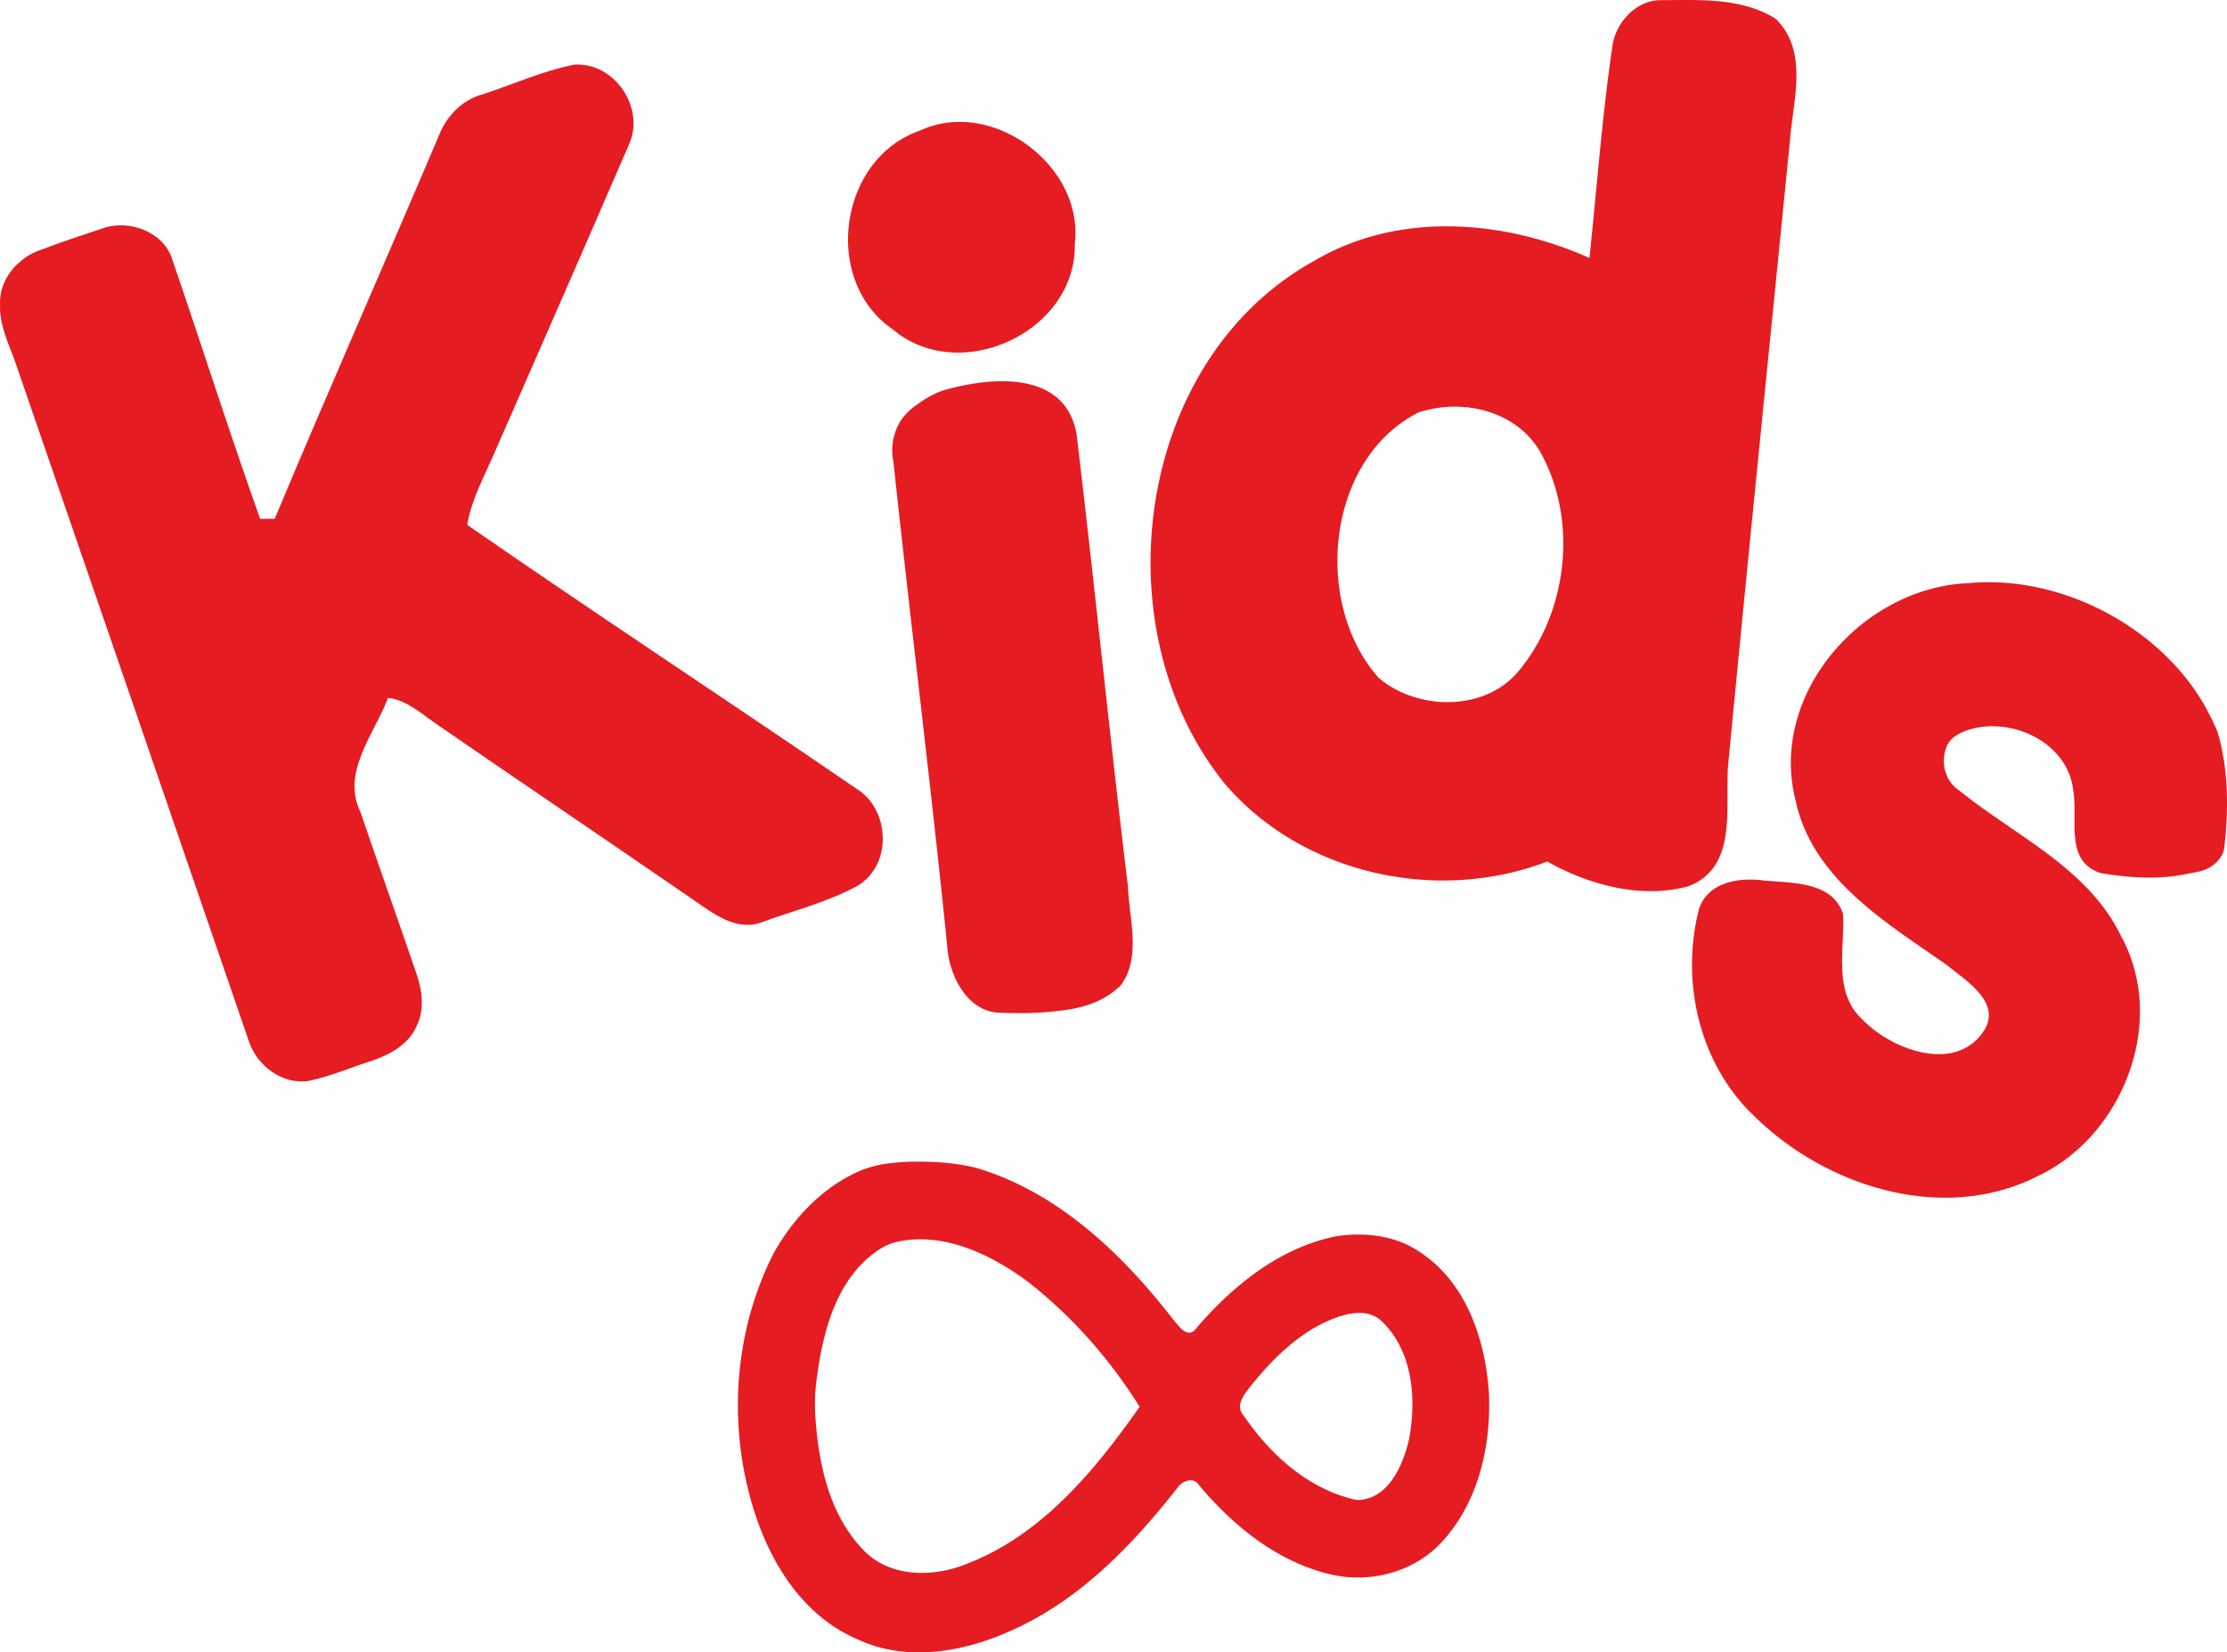 <svg width="203.373" height="113.2pt" viewBox="0 0 152.53 113.2" xmlns="http://www.w3.org/2000/svg">
    <path d="M63.023 8.943c-5.57 1.91-6.75 10.27-1.89 13.61 4.57 3.89 12.6.21 12.48-5.84.65-5.36-5.68-10.05-10.59-7.77m-1.668 20.564a3.836 3.836 0 0 0-.162 2.147c1.18 11.04 2.56 22.07 3.68 33.12.102 1.927 1.245 4.33 3.323 4.589.724.05 1.517.045 2.177.042a22.07 22.07 0 0 0 2.532-.2c1.338-.18 2.607-.582 3.627-1.49.287-.21.434-.52.591-.8.901-1.906.204-4.172.13-6.201-1.25-10.3-2.28-20.63-3.51-30.92-.709-4.295-5.525-4.065-9.014-3.084-.796.232-1.54.712-2.207 1.217-.702.582-.98 1.07-1.167 1.58zM115.84.001c-.67-.005-1.336.007-1.986.012-1.71-.07-3.132 1.45-3.402 3.04-.72 4.85-1.07 9.75-1.59 14.62-5.95-2.65-13.12-3.2-18.89.22-12.23 6.79-14.65 25.19-6.1 35.78 5.3 6.22 14.53 8.25 22.1 5.35 2.88 1.61 6.44 2.58 9.68 1.69 3.59-1.4 2.361-5.84 2.761-8.83 1.35-14.12 2.79-28.22 4.19-42.33.22-2.75 1.27-6.07-.99-8.27C119.894.203 117.85.018 115.838 0zM99.501 27.86c2.384-.04 4.774.981 6.012 3.134 2.56 4.62 1.89 10.87-1.46 14.93-2.31 2.85-6.95 2.78-9.62.52-4.55-5.1-3.6-15 2.73-18.19a7.92 7.92 0 0 1 2.338-.393z" fill="#e51c22"/>
    <path d="M32.941 6.5c2.14-.688 4.21-1.644 6.42-2.076 2.711-.144 4.81 2.906 3.751 5.399-3.096 7.172-6.239 14.326-9.368 21.479-.668 1.513-1.471 3.003-1.745 4.656 8.806 6.105 17.77 11.986 26.609 18.04 2.353 1.393 2.534 5.227.153 6.67-2.08 1.148-4.424 1.714-6.643 2.536-1.783.612-3.343-.688-4.721-1.62-5.78-3.984-11.601-7.91-17.38-11.894-1.087-.728-2.09-1.713-3.44-1.88-.938 2.48-3.213 5.074-1.89 7.822 1.258 3.686 2.567 7.358 3.826 11.044.403 1.152.585 2.48.023 3.617-.576 1.337-1.978 2.033-3.291 2.455-1.347.432-2.66 1.003-4.048 1.29-1.811.317-3.566-.988-4.137-2.66-5.315-15.51-10.658-31.004-15.992-46.505-.46-1.305-1.128-2.6-1.063-4.02-.088-1.708 1.24-3.231 2.809-3.742 1.37-.529 2.767-.98 4.16-1.448 1.828-.683 4.275.204 4.846 2.172 2.019 5.896 3.904 11.838 5.997 17.71.251 0 .752-.004.998-.004 3.719-8.89 7.623-17.705 11.383-26.577.534-1.138 1.518-2.112 2.744-2.465z" fill="#e51c22" stroke-width=".464"/>
    <path d="M60.391 79.771a16.12 16.12 0 0 1 2.955-.182c1.24.018 2.366.144 3.49.415 5.56 1.631 9.959 5.825 13.449 10.306.418.485 1.072 1.544 1.686.64 2.532-2.928 5.727-5.504 9.612-6.27 1.949-.266 4.005-.04 5.66 1.095 3.2 2.087 4.508 6.048 4.735 9.696.16 3.64-.744 7.539-3.302 10.252-1.914 2.016-4.904 2.773-7.578 2.127-3.614-.858-6.613-3.297-8.962-6.082-.365-.628-1.166-.32-1.495.164-3.138 4-6.822 7.823-11.575 9.861-3.217 1.424-7.048 2.06-10.34.512-4.255-1.816-6.59-6.297-7.565-10.6-1.228-5.287-.641-10.991 1.824-15.837 1.31-2.362 3.277-4.449 5.752-5.583.54-.247 1.114-.4 1.655-.515zm-.323 5.932c-2.875 2.004-3.77 5.73-4.176 9.126-.105.885-.085 1.79-.02 2.607.249 3.143 1.015 6.393 3.226 8.72 1.83 1.948 4.85 1.93 7.17.96 5.103-1.98 8.73-6.38 11.787-10.738-2.047-3.275-4.65-6.234-7.707-8.606-2.456-1.814-5.575-3.31-8.671-2.747a3.98 3.98 0 0 0-1.608.678zm30.82 4.82c-2.109.957-3.786 2.652-5.224 4.428-.436.56-1.103 1.361-.48 2.033 1.824 2.688 4.467 5.069 7.711 5.776 2.154.036 3.19-2.34 3.605-4.125.525-2.728.285-6.012-1.802-8.054-1.033-1.064-2.635-.579-3.81-.058z" fill="#e51c22" stroke-width=".445"/>
    <path d="M136.02 39.888c-.402.005-.802.027-1.2.066-7.23.28-13.67 7.56-11.85 14.83 1.12 5.4 6.19 8.399 10.37 11.329 1.3 1.06 3.84 2.61 2.5 4.56-1.93 2.86-6.27 1.25-8.24-.79-2.09-1.88-1.24-4.82-1.37-7.27-.73-2.24-3.52-2.11-5.43-2.29-1.68-.23-3.81.1-4.43 1.94-1.28 4.96 0 10.6 3.76 14.18 4.94 4.89 13.05 7.44 19.52 4.09 5.81-2.79 8.79-10.6 5.64-16.37-2.25-4.68-7.2-6.86-11.04-9.96-1-.644-1.318-1.836-.983-2.892.212-.695.72-.961 1.258-1.203 2.999-1.173 7.131.673 7.475 4.065.35 1.97-.631 4.81 1.869 5.64 1.52.262 3.211.411 4.835.231.675-.074 1.367-.226 1.98-.351.267-.062.513-.177.74-.317.29-.18.54-.425.732-.754.184-.274.19-.602.225-.896.225-2.128.232-4.376-.223-6.49a13.897 13.897 0 0 0-.237-.946c-.144-.441-.345-.845-.538-1.226a7.573 7.573 0 0 0-.13-.261c-2.836-5.415-9.209-8.997-15.234-8.915z" fill="#e51c22" stroke-width=".428"/>
</svg>
